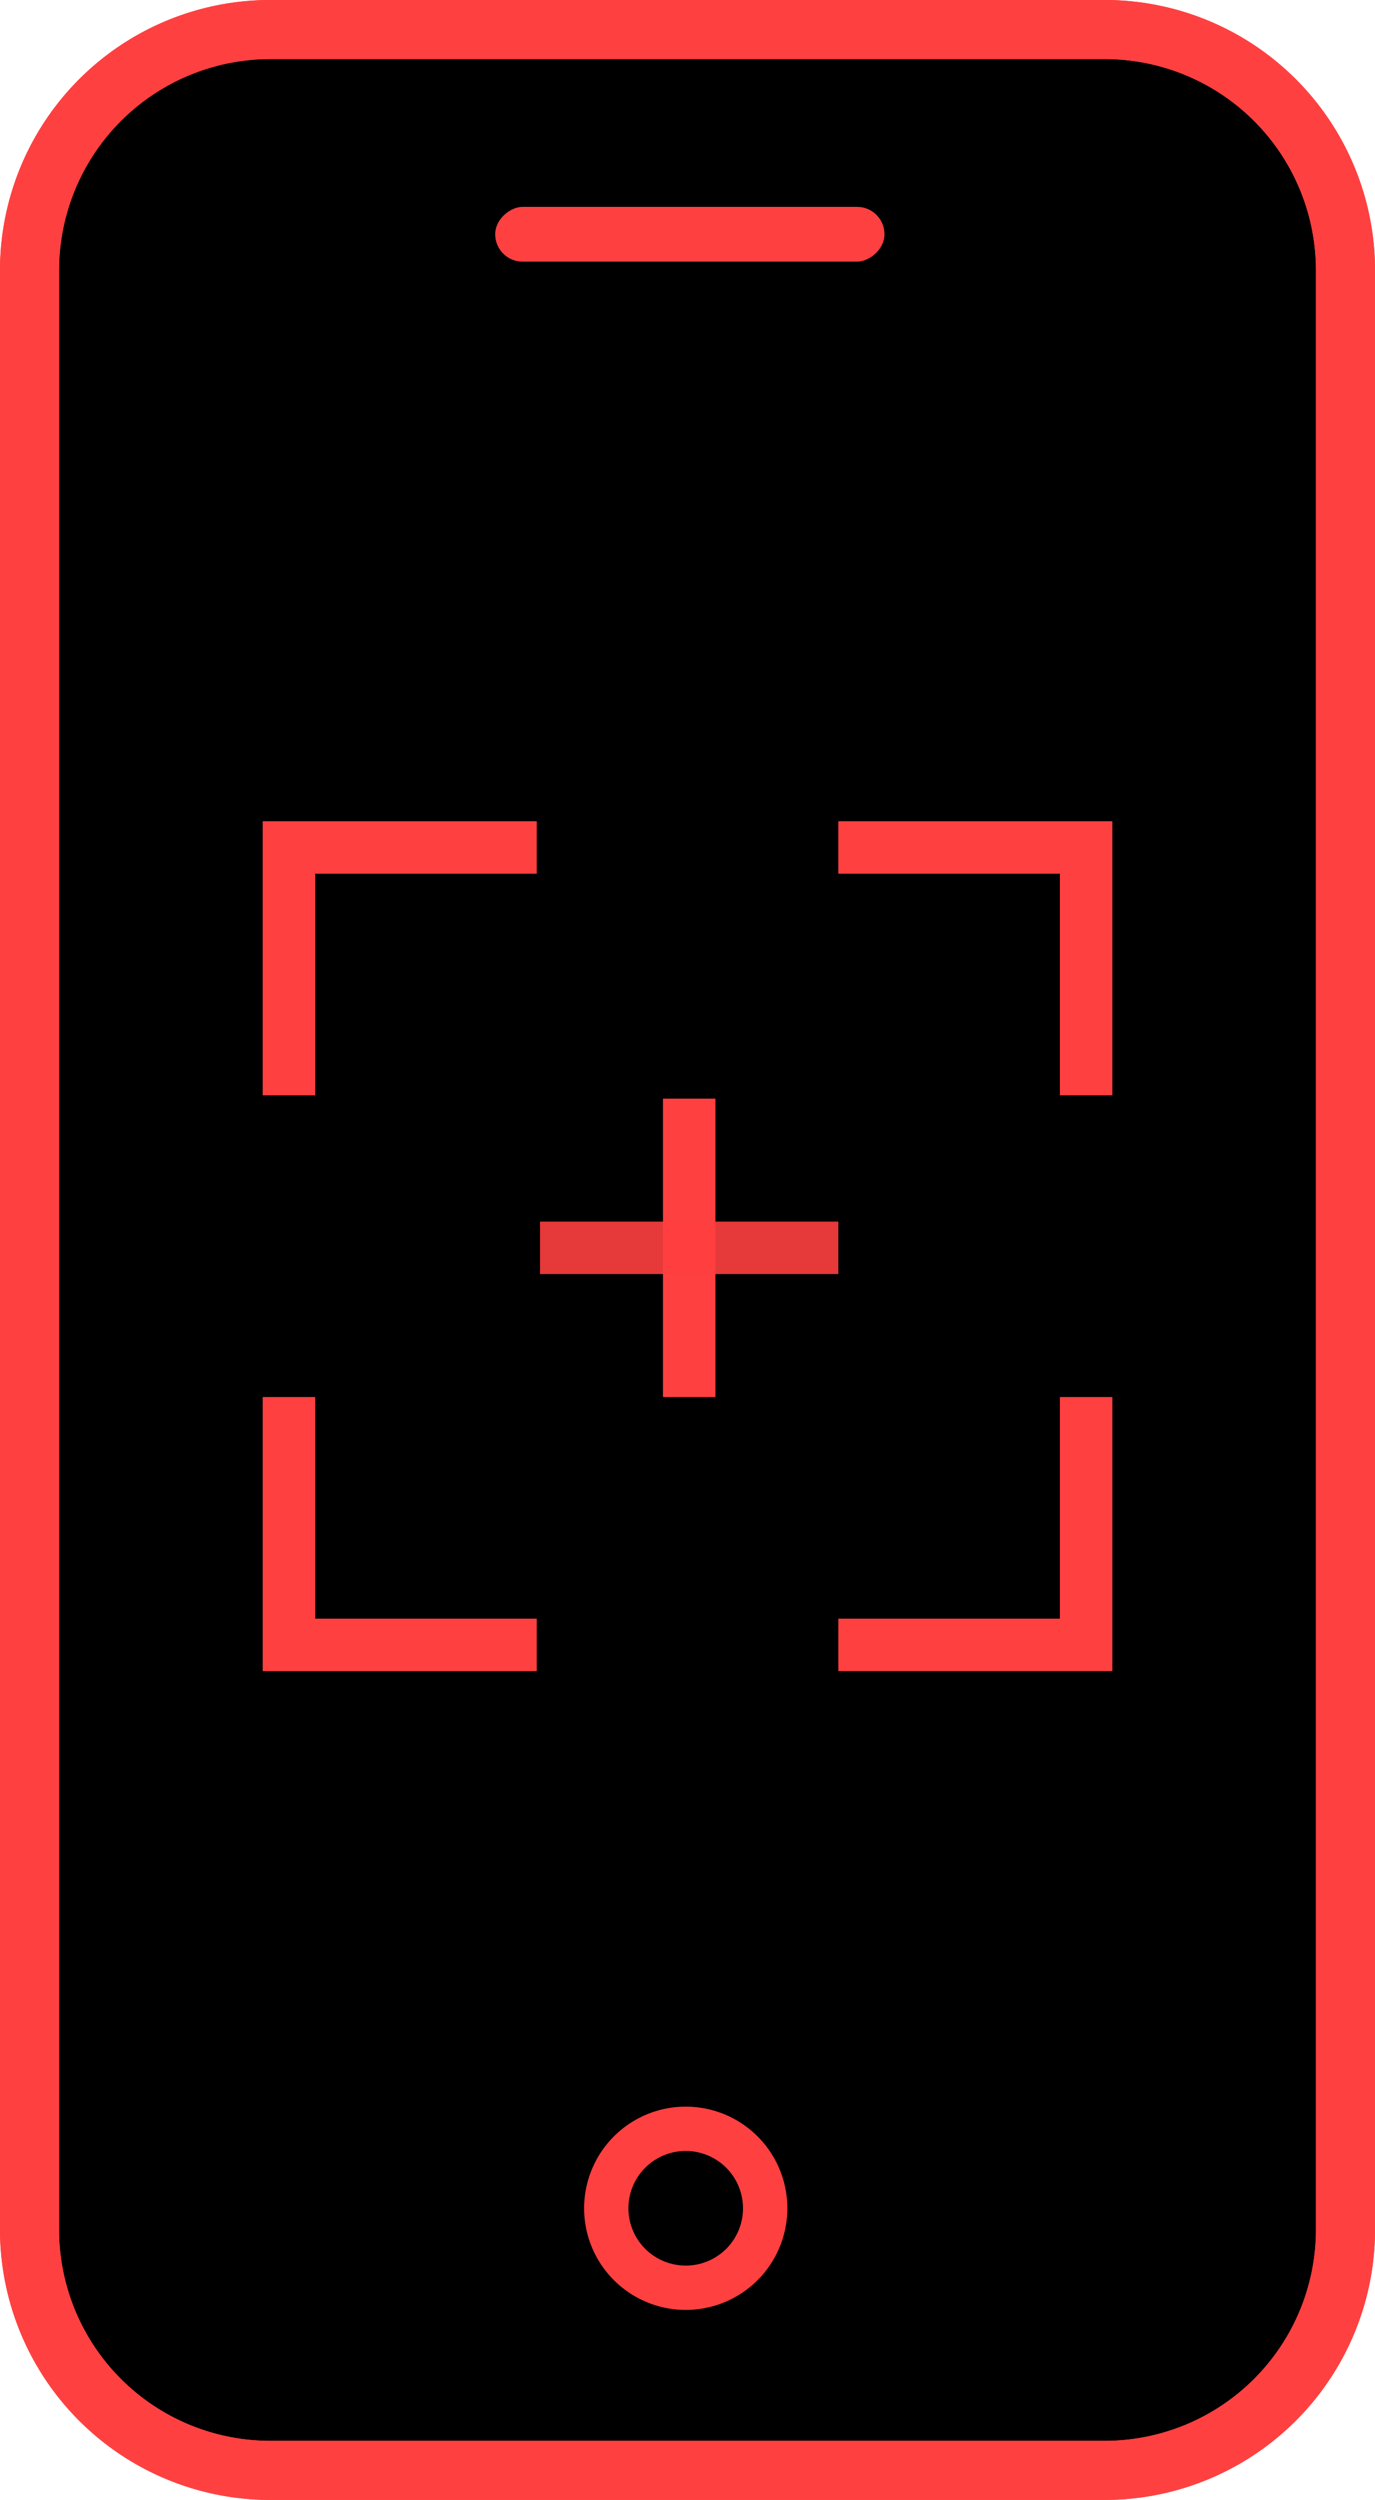 <svg xmlns="http://www.w3.org/2000/svg" width="52.439" height="95.31" viewBox="0 0 52.439 95.31"><g transform="translate(-933.78 -748.75)"><g transform="translate(933.78 748.75)"><rect width="51.739" height="95.229" rx="12" transform="translate(0.354 0.05)"/><path d="M42.14,95.31a10.311,10.311,0,0,0,10.3-10.3V10.3A10.311,10.311,0,0,0,42.14,0H10.3A10.311,10.311,0,0,0,0,10.3V85.011a10.311,10.311,0,0,0,10.3,10.3ZM2.252,85.011V10.3A8.057,8.057,0,0,1,10.3,2.252H42.14A8.057,8.057,0,0,1,50.187,10.3V85.011a8.057,8.057,0,0,1-8.047,8.047H10.3A8.057,8.057,0,0,1,2.252,85.011Z" transform="translate(0 0)" fill="#ff4040"/><path d="M3.866,0A3.875,3.875,0,1,0,7.741,3.876,3.875,3.875,0,0,0,3.866,0Zm0,6.06A2.185,2.185,0,1,1,6.05,3.876,2.182,2.182,0,0,1,3.866,6.06Z" transform="translate(22.286 80.316)" fill="#ff4040"/><rect width="2.088" height="14.847" rx="1.044" transform="translate(18.885 9.975) rotate(-90)" fill="#ff4040"/><path d="M42.14,95.31a10.311,10.311,0,0,0,10.3-10.3V10.3A10.311,10.311,0,0,0,42.14,0H10.3A10.311,10.311,0,0,0,0,10.3V85.011a10.311,10.311,0,0,0,10.3,10.3ZM2.252,85.011V10.3A8.057,8.057,0,0,1,10.3,2.252H42.14A8.057,8.057,0,0,1,50.187,10.3V85.011a8.057,8.057,0,0,1-8.047,8.047H10.3A8.057,8.057,0,0,1,2.252,85.011Z" transform="translate(0 0)" fill="#ff4040"/></g><g transform="translate(979.927 816.187) rotate(180)"><path d="M0,0,6.682,6.682,0,13.364" transform="translate(4.725 14.175) rotate(-135)" fill="none" stroke="#ff4040" stroke-width="2"/><path d="M0,0,6.682,6.682,0,13.364" transform="translate(35.128 25.678) rotate(45)" fill="none" stroke="#ff4040" stroke-width="2"/><path d="M0,0,6.682,6.682,0,13.364" transform="translate(25.678 4.725) rotate(-45)" fill="none" stroke="#ff4040" stroke-width="2"/><path d="M0,0,6.682,6.682,0,13.364" transform="translate(14.175 35.128) rotate(135)" fill="none" stroke="#ff4040" stroke-width="2"/><g transform="translate(14.175 14.175)"><line y2="11.377" transform="translate(5.688 0)" fill="none" stroke="#ff4040" stroke-width="2"/><line y2="11.377" transform="translate(11.377 5.688) rotate(90)" fill="none" stroke="#ff4040" stroke-width="2" opacity="0.9"/></g></g></g></svg>